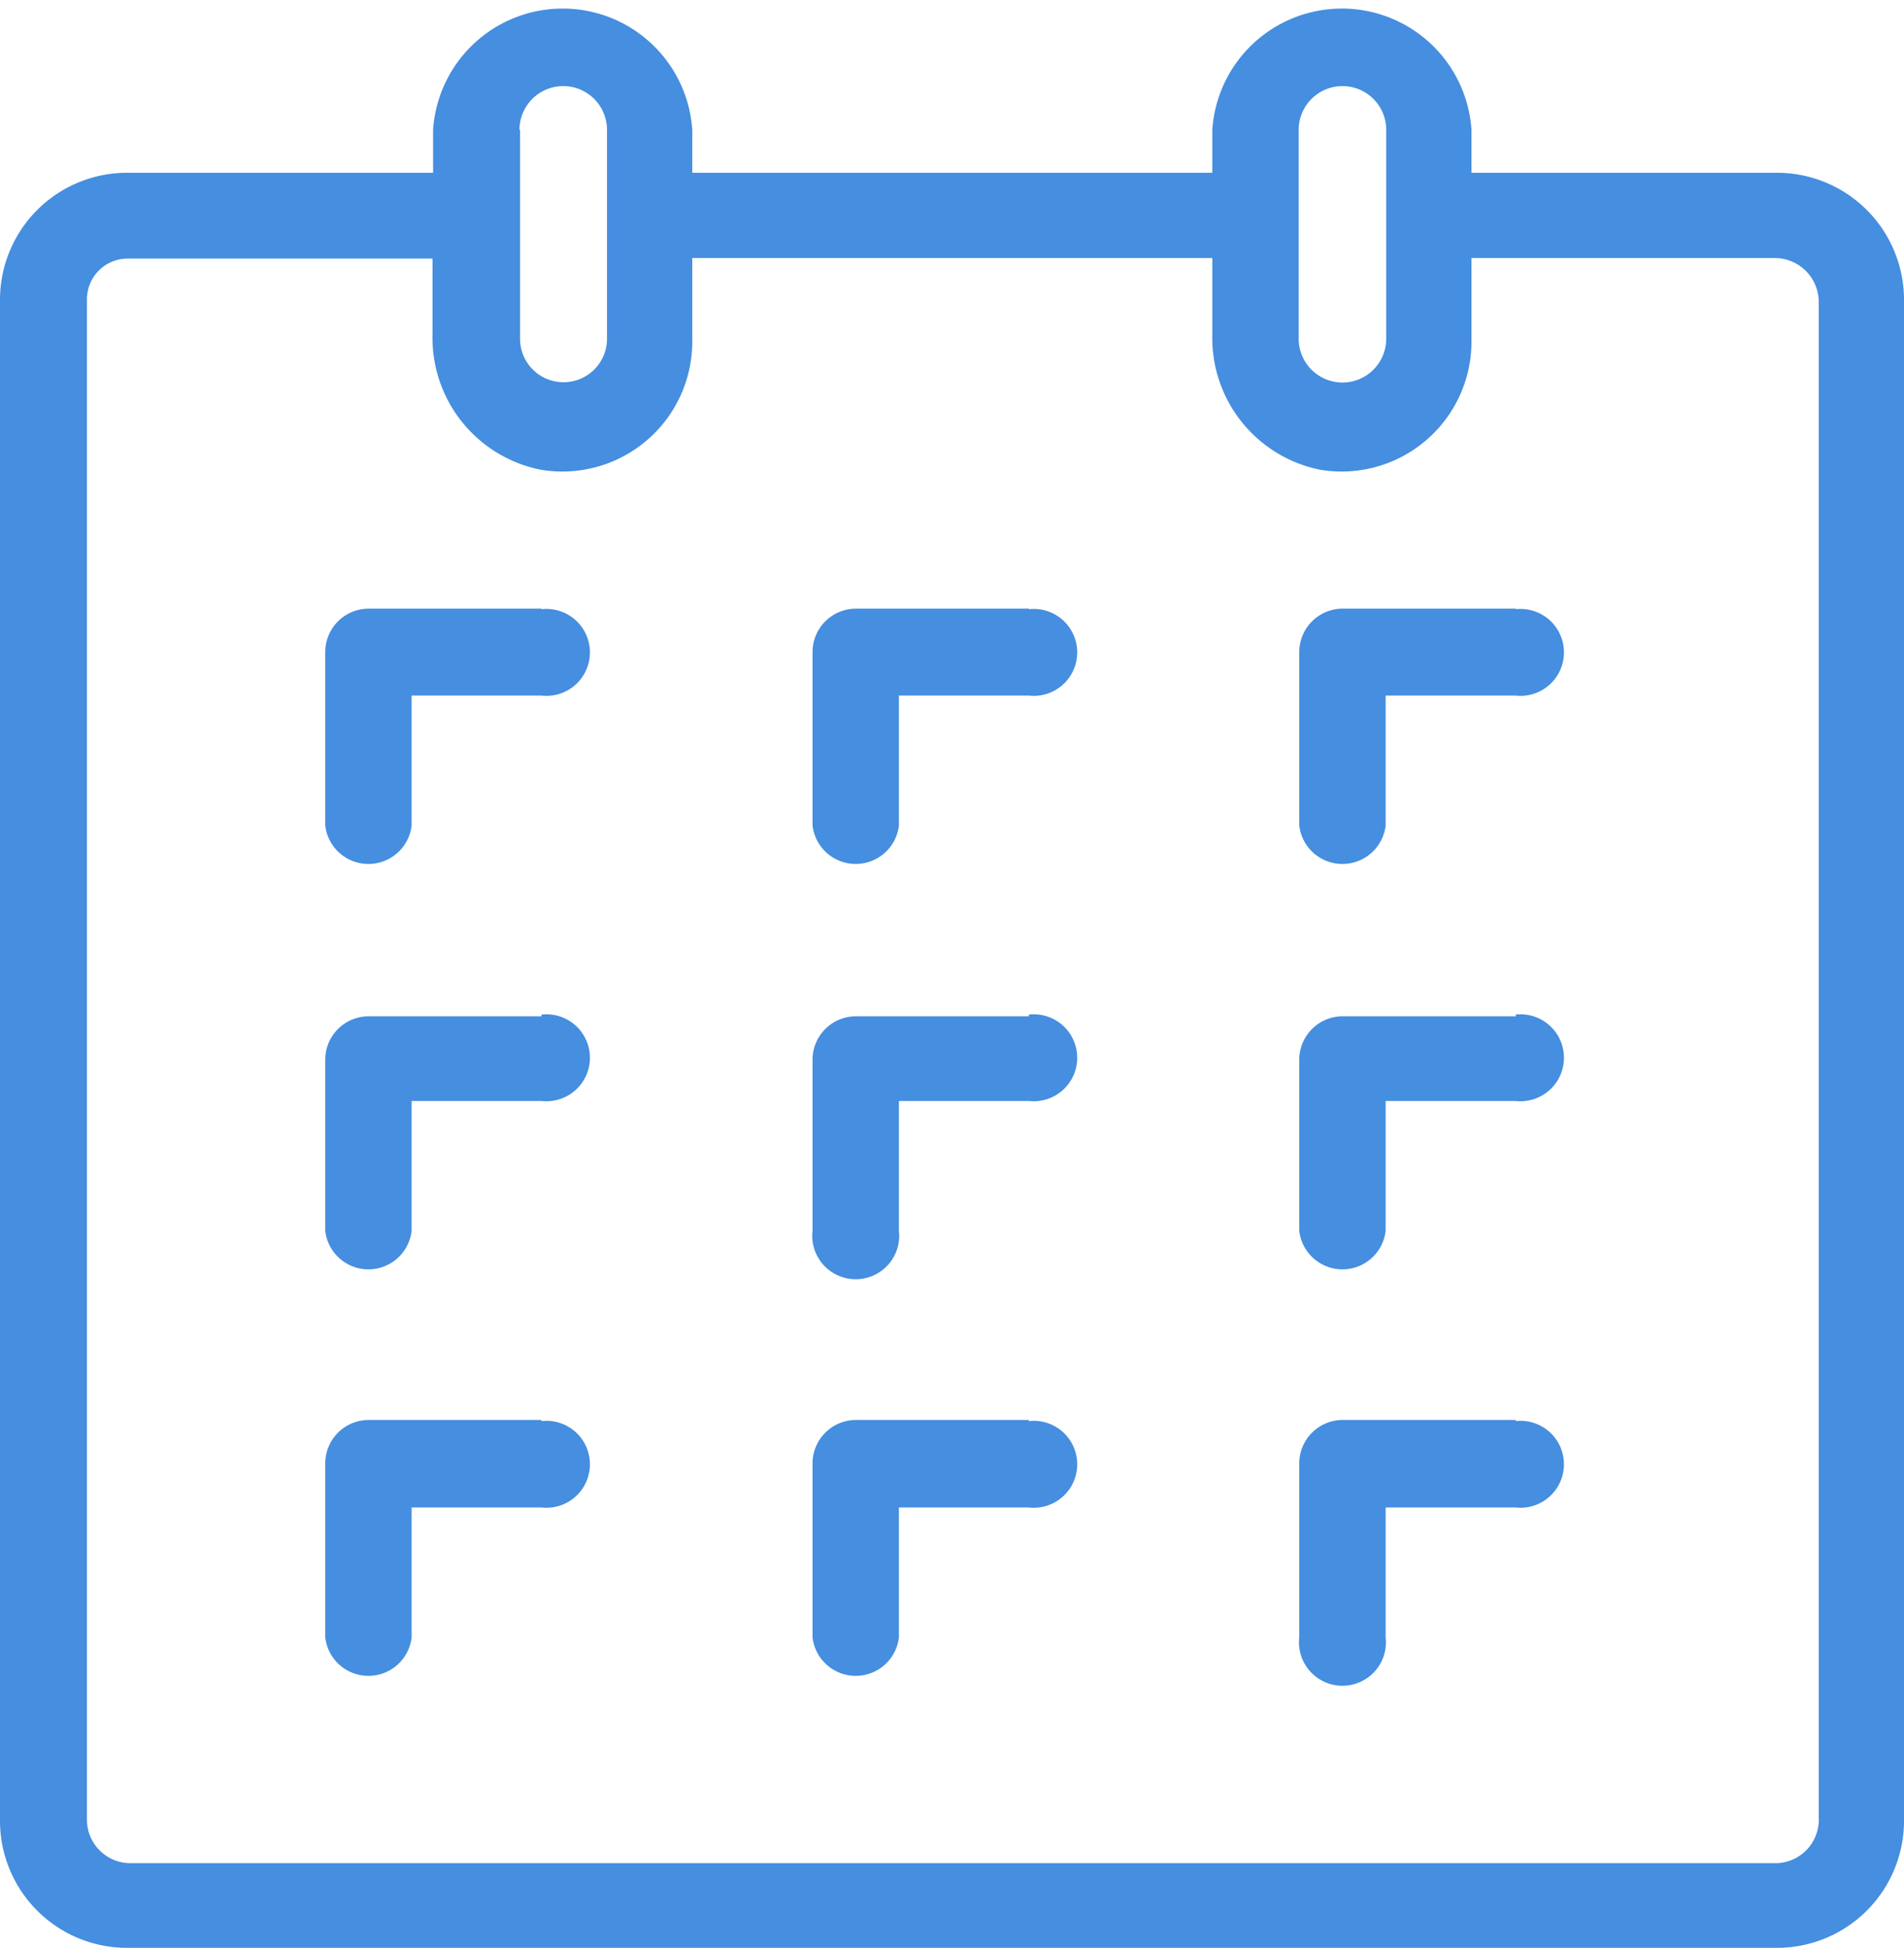 <svg xmlns="http://www.w3.org/2000/svg" viewBox="0 0 33.72 34.5"><defs><style>.a{fill:none;}.b{fill:#468edf;}</style></defs><title>Icons</title><path class="a" d="M23,6a.77.77,0,1,0,1.55,0V2.3A.77.77,0,1,0,23,2.3V6Z"/><path class="a" d="M9.21,6a.77.77,0,1,0,1.55,0V2.3a.77.77,0,1,0-1.55,0V6Z"/><path class="a" d="M26.06,6.05a2.3,2.3,0,0,1-4.59,0V4.57H12.26V6.05a2.3,2.3,0,0,1-4.59,0V4.57H1.54V33H32.21V4.57H26.06Z"/><path class="b" d="M31.47,3.06H26.06V2.3a2.3,2.3,0,0,0-4.59,0v.76H12.26V2.3a2.3,2.3,0,0,0-4.59,0v.76H2.25A2.25,2.25,0,0,0,0,5.31V32.25A2.25,2.25,0,0,0,2.25,34.5H31.47a2.25,2.25,0,0,0,2.25-2.25V5.31A2.25,2.25,0,0,0,31.47,3.06ZM23,2.3a.77.77,0,1,1,1.55,0V6A.77.77,0,1,1,23,6V2.3Zm-13.8,0a.77.77,0,1,1,1.55,0V6A.77.77,0,1,1,9.21,6V2.3ZM31.44,33H2.31a.77.77,0,0,1-.77-.77V5.3a.72.72,0,0,1,.72-.72h5.4V5.93A2.38,2.38,0,0,0,9.58,8.32a2.3,2.3,0,0,0,2.68-2.26V4.57h9.21V5.93a2.38,2.38,0,0,0,1.91,2.39,2.3,2.3,0,0,0,2.68-2.26V4.57h5.37a.78.78,0,0,1,.78.78V32.19A.77.77,0,0,1,31.44,33Z"/><path class="b" d="M9.59,10.78H6.53a.77.77,0,0,0-.77.77h0v3.07a.77.77,0,0,0,1.53,0v-2.3h2.3a.77.77,0,1,0,0-1.53Z"/><path class="b" d="M18.22,10.78H15.16a.77.77,0,0,0-.77.77h0v3.07a.77.77,0,0,0,1.53,0v-2.3h2.3a.77.77,0,1,0,0-1.53Z"/><path class="b" d="M26.85,10.78H23.78a.77.77,0,0,0-.77.77h0v3.07a.77.77,0,0,0,1.53,0v-2.3h2.3a.77.77,0,1,0,0-1.53Z"/><path class="b" d="M9.59,18H6.53a.77.77,0,0,0-.77.77h0V21.8a.77.77,0,0,0,1.53,0V19.5h2.3a.77.77,0,1,0,0-1.53Z"/><path class="b" d="M18.22,18H15.16a.77.77,0,0,0-.77.77h0V21.8a.77.77,0,1,0,1.53,0V19.5h2.3a.77.77,0,1,0,0-1.53Z"/><path class="b" d="M26.85,18H23.78a.77.77,0,0,0-.77.77h0V21.8a.77.77,0,0,0,1.53,0V19.5h2.3a.77.77,0,1,0,0-1.53Z"/><path class="b" d="M9.59,25.15H6.53a.77.77,0,0,0-.77.77h0V29a.77.77,0,0,0,1.53,0v-2.3h2.3a.77.77,0,1,0,0-1.53Z"/><path class="b" d="M18.22,25.15H15.16a.77.77,0,0,0-.77.77h0V29a.77.77,0,0,0,1.53,0v-2.3h2.3a.77.77,0,1,0,0-1.53Z"/><path class="b" d="M26.85,25.15H23.78a.77.77,0,0,0-.77.77h0V29a.77.77,0,1,0,1.53,0v-2.3h2.3a.77.77,0,1,0,0-1.53Z"/></svg>